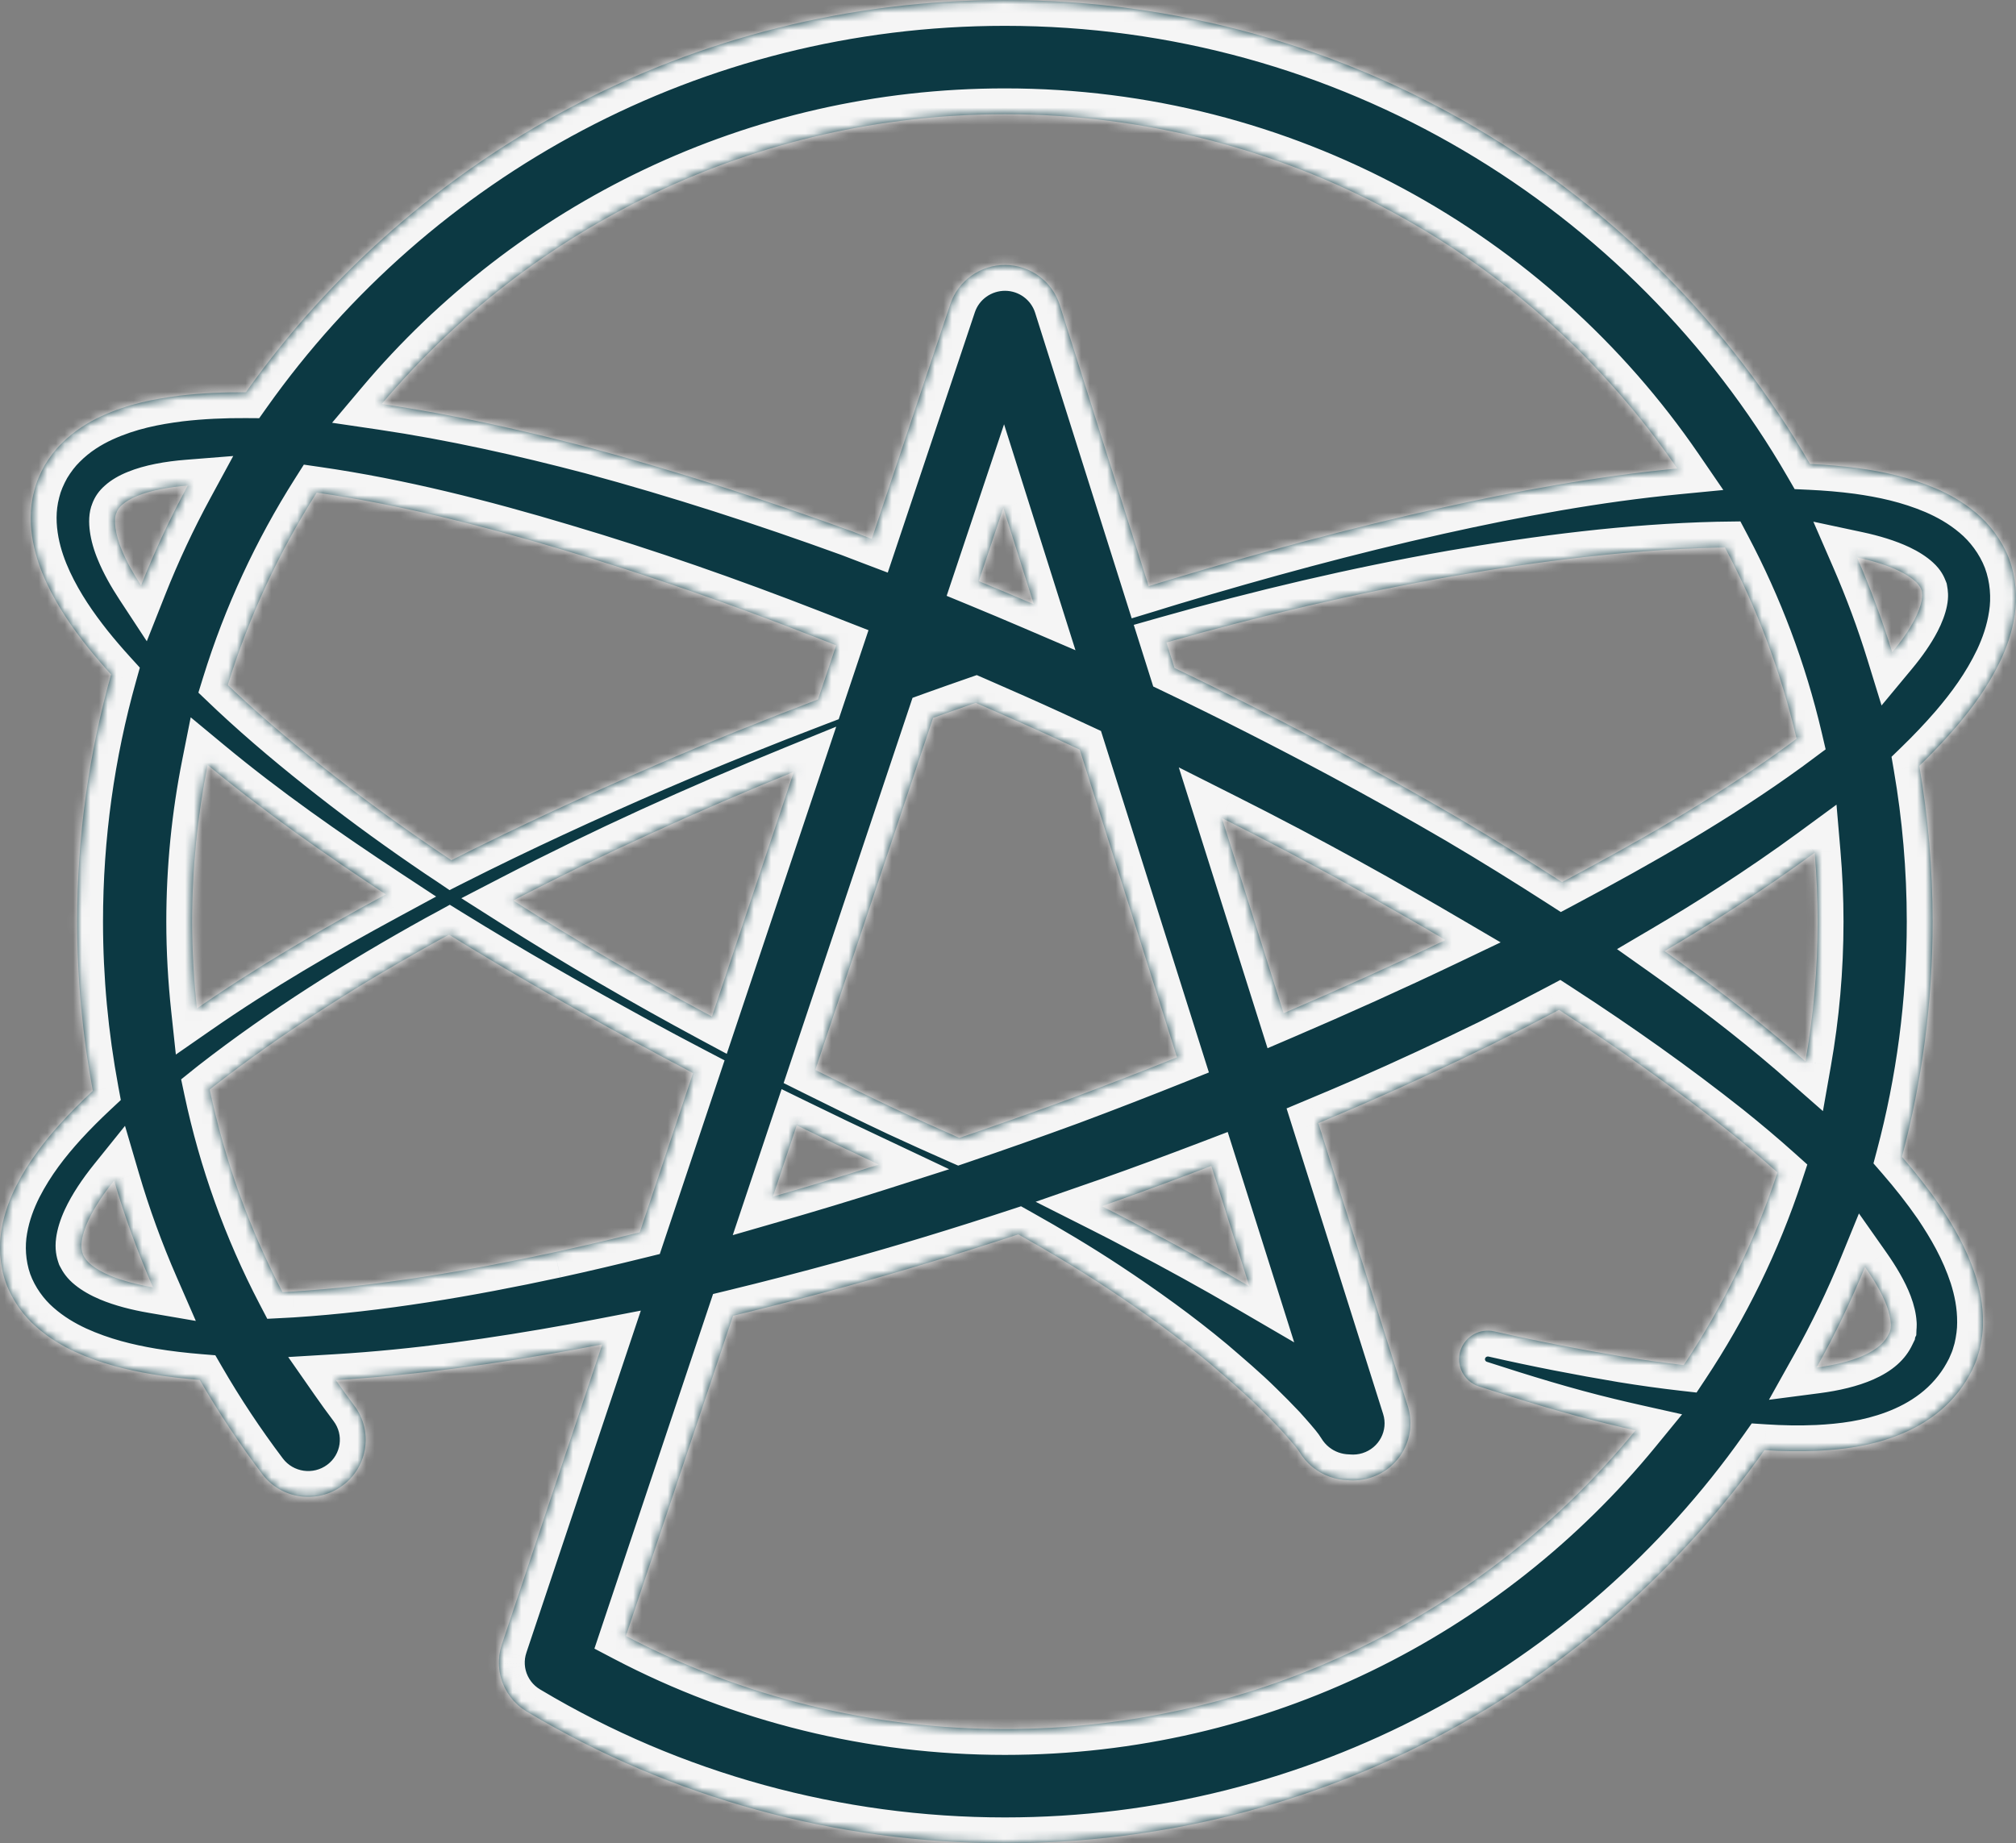 <svg width="234" height="214" viewBox="0 0 234 214" fill="none" xmlns="http://www.w3.org/2000/svg">
<rect x="0" y="0" width="234" height="214" fill="#808080" stroke="none"/>
<mask id="path-1-inside-1_12_2" fill="white">
<path d="M233.202 64.882C232.37 62.705 230.92 60.834 229.381 59.556C227.837 58.253 226.23 57.375 224.677 56.7C221.563 55.381 218.582 54.761 215.685 54.355C213.793 54.102 211.93 53.952 210.085 53.866C191.492 21.706 156.569 -4.91947e-06 116.641 -4.91947e-06C80.264 -4.91947e-06 48.047 18.019 28.542 45.542C26.02 45.527 23.457 45.632 20.828 45.938C17.937 46.31 14.946 46.87 11.798 48.304C10.238 49.025 8.61 50.015 7.15 51.484C6.416 52.196 5.76 53.075 5.198 54C4.671 54.952 4.214 55.968 3.966 57.014C3.406 59.116 3.508 61.151 3.834 62.913C4.171 64.689 4.747 66.242 5.404 67.664C6.734 70.502 8.388 72.862 10.123 75.063C11.022 76.185 11.948 77.262 12.895 78.302C10.332 87.439 8.957 97.062 8.957 107.001C8.957 113.663 9.583 120.226 10.775 126.643C9.542 127.795 8.333 128.996 7.164 130.276C5.23 132.411 3.38 134.756 1.887 137.678C1.154 139.148 0.514 140.792 0.187 142.695C-0.152 144.578 -0.054 146.818 0.676 148.906C1.427 150.985 2.771 152.802 4.234 154.07C5.7 155.363 7.248 156.261 8.759 156.962C11.791 158.339 14.738 159.046 17.614 159.536C19.491 159.846 21.345 160.058 23.185 160.208C25.361 163.966 27.779 167.614 30.435 171.133C32.645 174.063 36.828 174.658 39.777 172.46C42.726 170.263 43.323 166.107 41.112 163.178C40.378 162.205 39.667 161.218 38.973 160.223C48.37 159.658 57.582 158.336 66.7 156.683C67.772 156.488 68.84 156.284 69.908 156.078L58.286 190.821L58.284 190.825L58.246 190.939C58.227 190.996 58.216 191.053 58.198 191.11C58.154 191.252 58.111 191.396 58.078 191.541C58.058 191.622 58.046 191.703 58.031 191.785C58.005 191.915 57.98 192.046 57.963 192.177C57.949 192.277 57.943 192.378 57.935 192.478C57.926 192.589 57.915 192.7 57.911 192.811C57.907 192.926 57.91 193.042 57.912 193.157C57.914 193.253 57.915 193.35 57.921 193.446C57.93 193.568 57.942 193.689 57.957 193.81C57.968 193.9 57.979 193.99 57.992 194.081C58.011 194.2 58.037 194.317 58.062 194.435C58.082 194.527 58.102 194.618 58.126 194.71C58.155 194.819 58.189 194.926 58.223 195.033C58.255 195.132 58.285 195.23 58.321 195.326C58.357 195.422 58.397 195.515 58.437 195.61C58.482 195.714 58.527 195.819 58.577 195.921C58.618 196.004 58.661 196.086 58.707 196.167C58.765 196.274 58.823 196.382 58.887 196.486C58.934 196.562 58.985 196.637 59.035 196.711C59.103 196.813 59.172 196.914 59.246 197.013C59.305 197.09 59.367 197.164 59.43 197.239C59.503 197.328 59.575 197.416 59.654 197.501C59.731 197.585 59.813 197.664 59.894 197.743C59.965 197.813 60.034 197.883 60.108 197.949C60.209 198.04 60.316 198.126 60.424 198.211C60.486 198.259 60.546 198.311 60.611 198.358C60.734 198.449 60.865 198.533 60.997 198.616C61.044 198.645 61.087 198.679 61.134 198.708C61.154 198.72 61.175 198.731 61.196 198.743C61.225 198.76 61.254 198.777 61.283 198.793C77.955 208.74 97.093 214 116.639 214C153.059 214 185.308 195.938 204.806 168.359C206.812 168.489 208.857 168.532 210.956 168.437C213.838 168.289 216.857 167.931 220.011 166.75C221.581 166.158 223.194 165.349 224.709 164.179C226.221 163.02 227.604 161.466 228.573 159.699L228.932 159.031L229.264 158.259C229.493 157.743 229.623 157.207 229.784 156.673C230.03 155.612 230.178 154.533 230.168 153.53C230.181 151.496 229.796 149.687 229.284 148.071C228.227 144.848 226.697 142.253 225.084 139.838C223.72 137.863 222.268 136.037 220.763 134.302C223.081 125.582 224.322 116.432 224.322 106.997C224.322 100.835 223.787 94.797 222.776 88.916C224.216 87.519 225.623 86.05 226.98 84.476C228.891 82.235 230.723 79.777 232.195 76.705C232.916 75.16 233.545 73.428 233.845 71.418C234.162 69.438 234.014 67.067 233.202 64.883M210.979 107.002C210.979 112.534 210.49 117.956 209.561 123.228C209.103 122.825 208.647 122.415 208.185 122.019C203.36 117.874 198.337 114.053 193.208 110.423C195.915 108.829 198.599 107.186 201.242 105.463C204.418 103.406 207.552 101.261 210.632 98.999C210.858 101.639 210.979 104.307 210.979 107.002ZM145.017 149.341C140.885 146.932 136.726 144.641 132.536 142.446C130.993 141.615 129.438 140.818 127.878 140.031C128.129 139.944 128.382 139.861 128.633 139.772C132.641 138.357 136.628 136.879 140.6 135.361L145.017 149.341ZM124.172 127.578C119.919 129.14 115.643 130.647 111.352 132.108C109.009 131.082 106.611 129.992 104.351 128.948C101.093 127.412 97.856 125.828 94.631 124.22L108.303 83.345C109.948 82.748 111.602 82.173 113.256 81.596C116.215 82.882 119.167 84.188 122.102 85.534C123.18 86.027 124.254 86.531 125.331 87.03L136.62 122.758C132.488 124.41 128.341 126.022 124.172 127.578ZM102.01 135.205C97.927 136.509 93.824 137.743 89.709 138.931L92.481 130.644C95.481 132.109 98.49 133.557 101.52 134.973L102.01 135.205ZM22.303 107.002C22.303 100.776 22.923 94.692 24.095 88.802C30.718 94.294 37.7 99.173 44.785 103.838C37.311 107.884 29.935 112.168 22.855 117.083C22.499 113.756 22.303 110.395 22.303 107.002ZM51.043 98.967C46.836 96.118 42.723 93.147 38.746 90.034C34.766 86.929 30.899 83.703 27.266 80.306C26.989 80.048 26.716 79.785 26.442 79.524C28.898 71.58 32.391 64.085 36.761 57.19C46.3 58.566 55.884 60.998 65.33 63.83C75.005 66.694 84.575 70.053 94.025 73.735C95.038 74.121 96.045 74.527 97.056 74.921L94.955 81.201C88.608 83.618 82.303 86.151 76.062 88.845C68.087 92.301 60.176 95.933 52.399 99.868C51.949 99.564 51.491 99.272 51.043 98.966M113.613 67.47L116.461 58.956L120 70.156C117.878 69.246 115.749 68.35 113.613 67.47ZM92.144 89.606L82.64 118.023C74.779 113.799 67.069 109.318 59.562 104.549C70.154 99.067 81.055 94.123 92.144 89.606ZM141.828 94.971C144.388 96.26 146.937 97.567 149.468 98.907C153.951 101.28 158.398 103.716 162.785 106.242C164.461 107.192 166.124 108.165 167.785 109.137C161.59 112.095 155.318 114.921 148.988 117.633L141.828 94.971ZM207.384 86.618C199.282 92.505 190.365 97.598 181.313 102.411C177.371 99.875 173.393 97.405 169.364 95.028C164.85 92.388 160.285 89.847 155.687 87.374C149.302 83.963 142.85 80.682 136.326 77.556L135.387 74.587C146.319 71.483 157.375 68.873 168.518 66.909C178.777 65.13 189.128 63.821 199.312 63.575C199.613 63.567 199.915 63.565 200.217 63.561C203.884 70.499 206.707 77.943 208.536 85.764C208.153 86.05 207.771 86.336 207.384 86.618ZM116.641 13.262C149.05 13.262 177.692 29.587 194.682 54.393C185.238 55.308 176.029 57.015 166.928 59.041C156.489 61.374 146.203 64.17 136.015 67.23C135.115 67.496 134.222 67.783 133.324 68.056L123.008 35.406C122.141 32.661 119.592 30.785 116.697 30.762C113.807 30.746 111.222 32.571 110.309 35.301L101.189 62.567C100.342 62.246 99.501 61.914 98.654 61.599C88.823 58.031 78.855 54.796 68.702 52.048C60.708 49.95 52.612 48.126 44.307 46.901C61.625 26.353 87.622 13.262 116.641 13.262ZM14.138 63.856C13.353 62.013 13.184 60.304 13.496 59.582C13.634 59.195 13.812 58.925 14.202 58.587C14.576 58.252 15.178 57.876 15.971 57.562C17.52 56.926 19.619 56.543 21.798 56.37C19.768 60.11 17.954 63.982 16.376 67.97C15.47 66.589 14.687 65.196 14.138 63.856ZM12.784 148.101C11.89 147.727 11.136 147.287 10.607 146.858C10.062 146.423 9.825 146.04 9.637 145.669C9.501 145.278 9.39 144.823 9.487 144.118C9.577 143.429 9.838 142.577 10.25 141.687C10.951 140.18 12.014 138.599 13.248 137.064C14.487 141.286 15.996 145.42 17.757 149.458C15.938 149.145 14.219 148.701 12.784 148.101ZM64.416 145.373C54.3 147.557 44.072 149.294 33.949 149.953C33.563 149.977 33.177 149.995 32.791 150.015C28.908 142.576 26.077 134.685 24.342 126.496C24.522 126.352 24.702 126.208 24.883 126.065C32.932 119.797 41.759 114.238 50.858 109.196C51.275 108.964 51.702 108.745 52.121 108.514C59.205 112.897 66.439 117.005 73.725 120.995C75.955 122.211 78.197 123.404 80.446 124.58L74.261 143.071C70.986 143.878 67.707 144.657 64.416 145.373M116.641 200.742C101.246 200.742 86.149 197.011 72.65 189.933L85.085 152.758C89.422 151.707 93.739 150.586 98.037 149.409C104.816 147.557 111.53 145.498 118.198 143.308C121.659 145.247 125.065 147.275 128.363 149.453C132.579 152.238 136.679 155.181 140.521 158.384C142.413 160.016 144.319 161.619 146.067 163.353C146.954 164.212 147.806 165.08 148.637 165.958C149.031 166.404 149.446 166.851 149.819 167.292C150.18 167.712 150.617 168.229 150.797 168.528C151.2 169.197 151.738 169.832 152.384 170.351C153.593 171.321 155.033 171.807 156.474 171.851C157.314 171.922 158.182 171.838 159.036 171.572C162.552 170.475 164.508 166.753 163.404 163.26L153.019 130.393C154.852 129.624 156.685 128.857 158.506 128.059C163.414 125.916 168.269 123.647 173.09 121.294C175.728 119.98 178.348 118.626 180.957 117.245C187.712 121.629 194.268 126.265 200.482 131.19C202.48 132.791 204.432 134.434 206.314 136.122C203.684 144.1 200.004 151.606 195.437 158.485C193.094 158.219 190.74 157.889 188.387 157.508C183.421 156.678 178.43 155.705 173.46 154.574L173.431 154.567C171.768 154.194 170.063 155.134 169.524 156.776C168.953 158.518 169.911 160.391 171.664 160.959C176.626 162.567 181.631 164.116 186.764 165.348C187.785 165.595 188.811 165.835 189.84 166.065C172.528 187.209 146.147 200.742 116.641 200.742ZM218.969 151.53C219.278 152.338 219.433 153.065 219.464 153.597C219.496 153.875 219.457 154.071 219.45 154.264C219.413 154.339 219.432 154.441 219.39 154.508C219.376 154.545 219.366 154.584 219.36 154.626L219.27 154.809C219.039 155.307 218.723 155.747 218.226 156.189C217.734 156.626 217.054 157.046 216.235 157.406C214.753 158.058 212.86 158.506 210.854 158.767C212.954 155.008 214.832 151.111 216.472 147.093C217.541 148.612 218.448 150.147 218.969 151.53ZM223.042 69.769C222.925 70.354 222.653 71.116 222.23 71.931C221.597 73.147 220.691 74.444 219.628 75.723C218.469 71.963 217.106 68.291 215.554 64.718C217.329 65.097 218.992 65.603 220.346 66.242C221.196 66.643 221.894 67.104 222.344 67.523C222.812 67.949 222.945 68.276 223.052 68.551C223.104 68.845 223.166 69.169 223.042 69.769Z"/>
</mask>
<path d="M233.202 64.882C232.37 62.705 230.92 60.834 229.381 59.556C227.837 58.253 226.23 57.375 224.677 56.7C221.563 55.381 218.582 54.761 215.685 54.355C213.793 54.102 211.93 53.952 210.085 53.866C191.492 21.706 156.569 -4.91947e-06 116.641 -4.91947e-06C80.264 -4.91947e-06 48.047 18.019 28.542 45.542C26.02 45.527 23.457 45.632 20.828 45.938C17.937 46.31 14.946 46.87 11.798 48.304C10.238 49.025 8.61 50.015 7.15 51.484C6.416 52.196 5.76 53.075 5.198 54C4.671 54.952 4.214 55.968 3.966 57.014C3.406 59.116 3.508 61.151 3.834 62.913C4.171 64.689 4.747 66.242 5.404 67.664C6.734 70.502 8.388 72.862 10.123 75.063C11.022 76.185 11.948 77.262 12.895 78.302C10.332 87.439 8.957 97.062 8.957 107.001C8.957 113.663 9.583 120.226 10.775 126.643C9.542 127.795 8.333 128.996 7.164 130.276C5.23 132.411 3.38 134.756 1.887 137.678C1.154 139.148 0.514 140.792 0.187 142.695C-0.152 144.578 -0.054 146.818 0.676 148.906C1.427 150.985 2.771 152.802 4.234 154.07C5.7 155.363 7.248 156.261 8.759 156.962C11.791 158.339 14.738 159.046 17.614 159.536C19.491 159.846 21.345 160.058 23.185 160.208C25.361 163.966 27.779 167.614 30.435 171.133C32.645 174.063 36.828 174.658 39.777 172.46C42.726 170.263 43.323 166.107 41.112 163.178C40.378 162.205 39.667 161.218 38.973 160.223C48.37 159.658 57.582 158.336 66.7 156.683C67.772 156.488 68.84 156.284 69.908 156.078L58.286 190.821L58.284 190.825L58.246 190.939C58.227 190.996 58.216 191.053 58.198 191.11C58.154 191.252 58.111 191.396 58.078 191.541C58.058 191.622 58.046 191.703 58.031 191.785C58.005 191.915 57.98 192.046 57.963 192.177C57.949 192.277 57.943 192.378 57.935 192.478C57.926 192.589 57.915 192.7 57.911 192.811C57.907 192.926 57.91 193.042 57.912 193.157C57.914 193.253 57.915 193.35 57.921 193.446C57.93 193.568 57.942 193.689 57.957 193.81C57.968 193.9 57.979 193.99 57.992 194.081C58.011 194.2 58.037 194.317 58.062 194.435C58.082 194.527 58.102 194.618 58.126 194.71C58.155 194.819 58.189 194.926 58.223 195.033C58.255 195.132 58.285 195.23 58.321 195.326C58.357 195.422 58.397 195.515 58.437 195.61C58.482 195.714 58.527 195.819 58.577 195.921C58.618 196.004 58.661 196.086 58.707 196.167C58.765 196.274 58.823 196.382 58.887 196.486C58.934 196.562 58.985 196.637 59.035 196.711C59.103 196.813 59.172 196.914 59.246 197.013C59.305 197.09 59.367 197.164 59.43 197.239C59.503 197.328 59.575 197.416 59.654 197.501C59.731 197.585 59.813 197.664 59.894 197.743C59.965 197.813 60.034 197.883 60.108 197.949C60.209 198.04 60.316 198.126 60.424 198.211C60.486 198.259 60.546 198.311 60.611 198.358C60.734 198.449 60.865 198.533 60.997 198.616C61.044 198.645 61.087 198.679 61.134 198.708C61.154 198.72 61.175 198.731 61.196 198.743C61.225 198.76 61.254 198.777 61.283 198.793C77.955 208.74 97.093 214 116.639 214C153.059 214 185.308 195.938 204.806 168.359C206.812 168.489 208.857 168.532 210.956 168.437C213.838 168.289 216.857 167.931 220.011 166.75C221.581 166.158 223.194 165.349 224.709 164.179C226.221 163.02 227.604 161.466 228.573 159.699L228.932 159.031L229.264 158.259C229.493 157.743 229.623 157.207 229.784 156.673C230.03 155.612 230.178 154.533 230.168 153.53C230.181 151.496 229.796 149.687 229.284 148.071C228.227 144.848 226.697 142.253 225.084 139.838C223.72 137.863 222.268 136.037 220.763 134.302C223.081 125.582 224.322 116.432 224.322 106.997C224.322 100.835 223.787 94.797 222.776 88.916C224.216 87.519 225.623 86.05 226.98 84.476C228.891 82.235 230.723 79.777 232.195 76.705C232.916 75.16 233.545 73.428 233.845 71.418C234.162 69.438 234.014 67.067 233.202 64.883M210.979 107.002C210.979 112.534 210.49 117.956 209.561 123.228C209.103 122.825 208.647 122.415 208.185 122.019C203.36 117.874 198.337 114.053 193.208 110.423C195.915 108.829 198.599 107.186 201.242 105.463C204.418 103.406 207.552 101.261 210.632 98.999C210.858 101.639 210.979 104.307 210.979 107.002ZM145.017 149.341C140.885 146.932 136.726 144.641 132.536 142.446C130.993 141.615 129.438 140.818 127.878 140.031C128.129 139.944 128.382 139.861 128.633 139.772C132.641 138.357 136.628 136.879 140.6 135.361L145.017 149.341ZM124.172 127.578C119.919 129.14 115.643 130.647 111.352 132.108C109.009 131.082 106.611 129.992 104.351 128.948C101.093 127.412 97.856 125.828 94.631 124.22L108.303 83.345C109.948 82.748 111.602 82.173 113.256 81.596C116.215 82.882 119.167 84.188 122.102 85.534C123.18 86.027 124.254 86.531 125.331 87.03L136.62 122.758C132.488 124.41 128.341 126.022 124.172 127.578ZM102.01 135.205C97.927 136.509 93.824 137.743 89.709 138.931L92.481 130.644C95.481 132.109 98.49 133.557 101.52 134.973L102.01 135.205ZM22.303 107.002C22.303 100.776 22.923 94.692 24.095 88.802C30.718 94.294 37.7 99.173 44.785 103.838C37.311 107.884 29.935 112.168 22.855 117.083C22.499 113.756 22.303 110.395 22.303 107.002ZM51.043 98.967C46.836 96.118 42.723 93.147 38.746 90.034C34.766 86.929 30.899 83.703 27.266 80.306C26.989 80.048 26.716 79.785 26.442 79.524C28.898 71.58 32.391 64.085 36.761 57.19C46.3 58.566 55.884 60.998 65.33 63.83C75.005 66.694 84.575 70.053 94.025 73.735C95.038 74.121 96.045 74.527 97.056 74.921L94.955 81.201C88.608 83.618 82.303 86.151 76.062 88.845C68.087 92.301 60.176 95.933 52.399 99.868C51.949 99.564 51.491 99.272 51.043 98.966M113.613 67.47L116.461 58.956L120 70.156C117.878 69.246 115.749 68.35 113.613 67.47ZM92.144 89.606L82.64 118.023C74.779 113.799 67.069 109.318 59.562 104.549C70.154 99.067 81.055 94.123 92.144 89.606ZM141.828 94.971C144.388 96.26 146.937 97.567 149.468 98.907C153.951 101.28 158.398 103.716 162.785 106.242C164.461 107.192 166.124 108.165 167.785 109.137C161.59 112.095 155.318 114.921 148.988 117.633L141.828 94.971ZM207.384 86.618C199.282 92.505 190.365 97.598 181.313 102.411C177.371 99.875 173.393 97.405 169.364 95.028C164.85 92.388 160.285 89.847 155.687 87.374C149.302 83.963 142.85 80.682 136.326 77.556L135.387 74.587C146.319 71.483 157.375 68.873 168.518 66.909C178.777 65.13 189.128 63.821 199.312 63.575C199.613 63.567 199.915 63.565 200.217 63.561C203.884 70.499 206.707 77.943 208.536 85.764C208.153 86.05 207.771 86.336 207.384 86.618ZM116.641 13.262C149.05 13.262 177.692 29.587 194.682 54.393C185.238 55.308 176.029 57.015 166.928 59.041C156.489 61.374 146.203 64.17 136.015 67.23C135.115 67.496 134.222 67.783 133.324 68.056L123.008 35.406C122.141 32.661 119.592 30.785 116.697 30.762C113.807 30.746 111.222 32.571 110.309 35.301L101.189 62.567C100.342 62.246 99.501 61.914 98.654 61.599C88.823 58.031 78.855 54.796 68.702 52.048C60.708 49.95 52.612 48.126 44.307 46.901C61.625 26.353 87.622 13.262 116.641 13.262ZM14.138 63.856C13.353 62.013 13.184 60.304 13.496 59.582C13.634 59.195 13.812 58.925 14.202 58.587C14.576 58.252 15.178 57.876 15.971 57.562C17.52 56.926 19.619 56.543 21.798 56.37C19.768 60.11 17.954 63.982 16.376 67.97C15.47 66.589 14.687 65.196 14.138 63.856ZM12.784 148.101C11.89 147.727 11.136 147.287 10.607 146.858C10.062 146.423 9.825 146.04 9.637 145.669C9.501 145.278 9.39 144.823 9.487 144.118C9.577 143.429 9.838 142.577 10.25 141.687C10.951 140.18 12.014 138.599 13.248 137.064C14.487 141.286 15.996 145.42 17.757 149.458C15.938 149.145 14.219 148.701 12.784 148.101ZM64.416 145.373C54.3 147.557 44.072 149.294 33.949 149.953C33.563 149.977 33.177 149.995 32.791 150.015C28.908 142.576 26.077 134.685 24.342 126.496C24.522 126.352 24.702 126.208 24.883 126.065C32.932 119.797 41.759 114.238 50.858 109.196C51.275 108.964 51.702 108.745 52.121 108.514C59.205 112.897 66.439 117.005 73.725 120.995C75.955 122.211 78.197 123.404 80.446 124.58L74.261 143.071C70.986 143.878 67.707 144.657 64.416 145.373M116.641 200.742C101.246 200.742 86.149 197.011 72.65 189.933L85.085 152.758C89.422 151.707 93.739 150.586 98.037 149.409C104.816 147.557 111.53 145.498 118.198 143.308C121.659 145.247 125.065 147.275 128.363 149.453C132.579 152.238 136.679 155.181 140.521 158.384C142.413 160.016 144.319 161.619 146.067 163.353C146.954 164.212 147.806 165.08 148.637 165.958C149.031 166.404 149.446 166.851 149.819 167.292C150.18 167.712 150.617 168.229 150.797 168.528C151.2 169.197 151.738 169.832 152.384 170.351C153.593 171.321 155.033 171.807 156.474 171.851C157.314 171.922 158.182 171.838 159.036 171.572C162.552 170.475 164.508 166.753 163.404 163.26L153.019 130.393C154.852 129.624 156.685 128.857 158.506 128.059C163.414 125.916 168.269 123.647 173.09 121.294C175.728 119.98 178.348 118.626 180.957 117.245C187.712 121.629 194.268 126.265 200.482 131.19C202.48 132.791 204.432 134.434 206.314 136.122C203.684 144.1 200.004 151.606 195.437 158.485C193.094 158.219 190.74 157.889 188.387 157.508C183.421 156.678 178.43 155.705 173.46 154.574L173.431 154.567C171.768 154.194 170.063 155.134 169.524 156.776C168.953 158.518 169.911 160.391 171.664 160.959C176.626 162.567 181.631 164.116 186.764 165.348C187.785 165.595 188.811 165.835 189.84 166.065C172.528 187.209 146.147 200.742 116.641 200.742ZM218.969 151.53C219.278 152.338 219.433 153.065 219.464 153.597C219.496 153.875 219.457 154.071 219.45 154.264C219.413 154.339 219.432 154.441 219.39 154.508C219.376 154.545 219.366 154.584 219.36 154.626L219.27 154.809C219.039 155.307 218.723 155.747 218.226 156.189C217.734 156.626 217.054 157.046 216.235 157.406C214.753 158.058 212.86 158.506 210.854 158.767C212.954 155.008 214.832 151.111 216.472 147.093C217.541 148.612 218.448 150.147 218.969 151.53ZM223.042 69.769C222.925 70.354 222.653 71.116 222.23 71.931C221.597 73.147 220.691 74.444 219.628 75.723C218.469 71.963 217.106 68.291 215.554 64.718C217.329 65.097 218.992 65.603 220.346 66.242C221.196 66.643 221.894 67.104 222.344 67.523C222.812 67.949 222.945 68.276 223.052 68.551C223.104 68.845 223.166 69.169 223.042 69.769Z" fill="#0C3943"/>
<path d="M229.381 59.556L227.465 61.865L227.456 61.857L227.446 61.849L229.381 59.556ZM224.677 56.7L225.847 53.937L225.861 53.943L225.874 53.949L224.677 56.7ZM215.685 54.355L216.083 51.382L216.092 51.383L216.102 51.384L215.685 54.355ZM210.085 53.866L209.945 56.863L208.308 56.787L207.487 55.368L210.085 53.866ZM28.542 45.542L30.99 47.277L30.086 48.552L28.524 48.542L28.542 45.542ZM20.828 45.938L20.446 42.963L20.463 42.961L20.481 42.959L20.828 45.938ZM11.798 48.304L10.539 45.581L10.546 45.577L10.554 45.574L11.798 48.304ZM7.15 51.484L9.278 53.599L9.259 53.618L9.24 53.636L7.15 51.484ZM5.198 54L2.574 52.546L2.603 52.494L2.634 52.443L5.198 54ZM3.966 57.014L6.885 57.705L6.876 57.746L6.865 57.786L3.966 57.014ZM3.834 62.913L0.886 63.472L0.884 63.458L3.834 62.913ZM5.404 67.664L2.688 68.937L2.684 68.93L2.681 68.923L5.404 67.664ZM10.123 75.063L7.781 76.939L7.774 76.929L7.767 76.92L10.123 75.063ZM12.895 78.302L15.115 76.284L16.232 77.513L15.784 79.113L12.895 78.302ZM10.775 126.643L13.724 126.095L14.024 127.711L12.823 128.834L10.775 126.643ZM7.164 130.276L4.94 128.262L4.944 128.257L4.949 128.252L7.164 130.276ZM1.887 137.678L-0.797 136.339L-0.791 136.326L-0.785 136.314L1.887 137.678ZM0.187 142.695L3.143 143.204L3.141 143.215L3.139 143.226L0.187 142.695ZM0.676 148.906L-2.146 149.925L-2.151 149.91L-2.157 149.895L0.676 148.906ZM4.234 154.07L6.198 151.802L6.208 151.811L6.218 151.819L4.234 154.07ZM8.759 156.962L7.519 159.694L7.508 159.689L7.496 159.683L8.759 156.962ZM17.614 159.536L17.125 162.496L17.117 162.495L17.11 162.494L17.614 159.536ZM23.185 160.208L23.428 157.218L24.994 157.346L25.781 158.705L23.185 160.208ZM30.435 171.133L32.83 169.326L32.83 169.326L30.435 171.133ZM39.777 172.46L37.984 170.055L37.985 170.054L39.777 172.46ZM41.112 163.178L38.718 164.985L38.718 164.985L41.112 163.178ZM38.973 160.223L36.512 161.939L33.452 157.549L38.793 157.228L38.973 160.223ZM66.7 156.683L67.236 159.635L67.236 159.635L66.7 156.683ZM69.908 156.078L69.34 153.132L74.382 152.16L72.753 157.03L69.908 156.078ZM58.286 190.821L61.131 191.773L61.104 191.853L61.073 191.933L58.286 190.821ZM58.284 190.825L55.442 189.866L55.468 189.789L55.498 189.714L58.284 190.825ZM58.246 190.939L55.397 189.998L55.4 189.989L55.404 189.979L58.246 190.939ZM58.198 191.11L55.328 190.235L55.334 190.215L55.341 190.195L58.198 191.11ZM58.078 191.541L61 192.219L60.997 192.231L58.078 191.541ZM58.031 191.785L60.979 192.339L60.977 192.35L60.975 192.361L58.031 191.785ZM57.963 192.177L60.939 192.554L60.937 192.567L60.936 192.581L57.963 192.177ZM57.935 192.478L60.925 192.719L60.925 192.719L57.935 192.478ZM57.911 192.811L60.91 192.903L60.91 192.911L57.911 192.811ZM57.912 193.157L60.912 193.101L60.912 193.104L57.912 193.157ZM57.921 193.446L54.929 193.669L54.929 193.657L54.928 193.646L57.921 193.446ZM57.957 193.81L60.934 193.438L60.935 193.444L57.957 193.81ZM57.992 194.081L55.029 194.546L55.027 194.537L55.026 194.528L57.992 194.081ZM58.062 194.435L60.994 193.796L60.994 193.798L58.062 194.435ZM58.126 194.71L61.022 193.926L61.024 193.934L61.026 193.941L58.126 194.71ZM58.223 195.033L61.08 194.117L61.083 194.128L58.223 195.033ZM58.321 195.326L61.13 194.272L61.131 194.275L58.321 195.326ZM58.437 195.61L55.679 196.789L55.676 196.782L58.437 195.61ZM58.577 195.921L55.892 197.261L55.886 197.247L55.879 197.234L58.577 195.921ZM58.707 196.167L61.326 194.704L61.332 194.716L61.339 194.728L58.707 196.167ZM58.887 196.486L61.441 194.912L61.448 194.924L58.887 196.486ZM59.035 196.711L61.52 195.03L61.525 195.037L61.53 195.045L59.035 196.711ZM59.246 197.013L56.857 198.828L56.853 198.822L59.246 197.013ZM59.43 197.239L57.126 199.161L57.119 199.152L59.43 197.239ZM59.654 197.501L61.848 195.455L61.854 195.462L61.861 195.469L59.654 197.501ZM59.894 197.743L61.995 195.601L61.998 195.605L59.894 197.743ZM60.108 197.949L62.112 195.717L62.115 195.72L60.108 197.949ZM60.424 198.211L62.277 195.851L62.281 195.854L60.424 198.211ZM60.611 198.358L62.38 195.935L62.387 195.94L62.394 195.946L60.611 198.358ZM60.997 198.616L62.585 196.07L62.592 196.075L62.599 196.08L60.997 198.616ZM61.134 198.708L59.647 201.313L59.614 201.295L59.581 201.275L61.134 198.708ZM61.196 198.743L62.679 196.136L62.711 196.154L62.742 196.172L61.196 198.743ZM61.283 198.793L62.718 196.158L62.77 196.187L62.82 196.217L61.283 198.793ZM204.806 168.359L202.357 166.627L203.326 165.256L205.001 165.365L204.806 168.359ZM210.956 168.437L211.109 171.433L211.101 171.433L211.092 171.434L210.956 168.437ZM220.011 166.75L221.069 169.557L221.064 169.559L220.011 166.75ZM224.709 164.179L222.876 161.804L222.884 161.798L224.709 164.179ZM228.573 159.699L231.217 161.117L231.21 161.13L231.204 161.142L228.573 159.699ZM228.932 159.031L231.687 160.217L231.636 160.335L231.575 160.449L228.932 159.031ZM229.264 158.259L226.509 157.073L226.516 157.056L226.523 157.04L229.264 158.259ZM229.784 156.673L232.707 157.349L232.685 157.445L232.656 157.541L229.784 156.673ZM230.168 153.53L227.169 153.558L227.168 153.534L227.169 153.511L230.168 153.53ZM229.284 148.071L232.135 147.136L232.139 147.15L232.144 147.164L229.284 148.071ZM225.084 139.838L227.552 138.133L227.566 138.152L227.579 138.172L225.084 139.838ZM220.763 134.302L218.497 136.267L217.456 135.067L217.864 133.531L220.763 134.302ZM222.776 88.916L219.819 89.425L219.551 87.865L220.687 86.763L222.776 88.916ZM226.98 84.476L229.263 86.422L229.258 86.428L229.253 86.434L226.98 84.476ZM232.195 76.705L234.913 77.974L234.907 77.988L234.9 78.001L232.195 76.705ZM233.845 71.418L230.878 70.975L230.88 70.96L230.883 70.945L233.845 71.418ZM209.561 123.228L212.516 123.748L211.59 128.999L207.583 125.483L209.561 123.228ZM208.185 122.019L206.233 124.297L206.23 124.295L208.185 122.019ZM193.208 110.423L191.475 112.871L187.689 110.191L191.686 107.838L193.208 110.423ZM201.242 105.463L199.605 102.95L199.611 102.946L201.242 105.463ZM210.632 98.999L208.856 96.581L213.165 93.418L213.621 98.744L210.632 98.999ZM145.017 149.341L147.878 148.437L150.219 155.847L143.506 151.933L145.017 149.341ZM132.536 142.446L131.144 145.103L131.129 145.095L131.115 145.087L132.536 142.446ZM127.878 140.031L126.527 142.71L120.21 139.525L126.891 137.198L127.878 140.031ZM128.633 139.772L127.633 136.944L127.635 136.943L128.633 139.772ZM140.6 135.361L139.529 132.559L142.502 131.422L143.461 134.457L140.6 135.361ZM124.172 127.578L125.22 130.389L125.213 130.391L125.206 130.394L124.172 127.578ZM111.352 132.108L112.319 134.948L111.216 135.324L110.148 134.856L111.352 132.108ZM104.351 128.948L103.093 131.671L103.082 131.666L103.071 131.661L104.351 128.948ZM94.631 124.22L93.292 126.904L90.958 125.741L91.785 123.268L94.631 124.22ZM108.303 83.345L105.458 82.393L105.917 81.019L107.28 80.525L108.303 83.345ZM113.256 81.596L112.267 78.764L113.375 78.377L114.451 78.844L113.256 81.596ZM122.102 85.534L120.855 88.263L120.851 88.261L122.102 85.534ZM125.331 87.03L126.591 84.307L127.793 84.864L128.192 86.126L125.331 87.03ZM136.62 122.758L139.48 121.855L140.319 124.51L137.733 125.544L136.62 122.758ZM102.01 135.205L103.293 132.492L110.175 135.746L102.923 138.062L102.01 135.205ZM89.709 138.931L90.541 141.813L85.051 143.398L86.864 137.979L89.709 138.931ZM92.481 130.644L89.636 129.692L90.722 126.447L93.798 127.949L92.481 130.644ZM101.52 134.973L102.789 132.255L102.802 132.26L101.52 134.973ZM24.095 88.802L21.152 88.216L22.135 83.279L26.01 86.492L24.095 88.802ZM44.785 103.838L46.435 101.333L50.622 104.09L46.213 106.477L44.785 103.838ZM22.855 117.083L24.566 119.548L20.411 122.432L19.872 117.403L22.855 117.083ZM38.746 90.034L40.592 87.668L40.596 87.671L38.746 90.034ZM27.266 80.306L29.312 78.112L29.314 78.115L27.266 80.306ZM26.442 79.524L24.373 81.697L23.027 80.414L23.576 78.638L26.442 79.524ZM36.761 57.19L34.227 55.584L35.267 53.943L37.189 54.221L36.761 57.19ZM65.33 63.83L64.479 66.707L64.469 66.704L65.33 63.83ZM94.025 73.735L92.956 76.538L92.946 76.534L92.936 76.53L94.025 73.735ZM97.056 74.921L98.146 72.126L100.808 73.164L99.901 75.873L97.056 74.921ZM94.955 81.201L97.8 82.153L97.35 83.499L96.023 84.004L94.955 81.201ZM76.062 88.845L74.869 86.092L74.873 86.091L76.062 88.845ZM52.399 99.868L53.753 102.545L52.179 103.341L50.718 102.353L52.399 99.868ZM113.613 67.47L112.47 70.244L109.879 69.176L110.768 66.518L113.613 67.47ZM116.461 58.956L113.616 58.004L116.543 49.257L119.322 58.052L116.461 58.956ZM120 70.156L122.861 69.252L124.832 75.491L118.818 72.913L120 70.156ZM92.144 89.606L91.013 86.828L97.061 84.364L94.99 90.558L92.144 89.606ZM82.64 118.023L85.485 118.975L84.356 122.351L81.22 120.666L82.64 118.023ZM59.562 104.549L57.953 107.081L53.549 104.283L58.183 101.884L59.562 104.549ZM141.828 94.971L138.968 95.875L136.825 89.092L143.178 92.292L141.828 94.971ZM149.468 98.907L150.871 96.255L150.872 96.255L149.468 98.907ZM162.785 106.242L161.305 108.851L161.297 108.846L161.288 108.842L162.785 106.242ZM167.785 109.137L169.301 106.548L174.182 109.407L169.077 111.844L167.785 109.137ZM148.988 117.633L150.17 120.391L147.125 121.696L146.127 118.537L148.988 117.633ZM207.384 86.618L209.152 89.042L209.147 89.045L207.384 86.618ZM181.313 102.411L182.722 105.06L181.169 105.886L179.69 104.934L181.313 102.411ZM169.364 95.028L170.878 92.438L170.888 92.444L169.364 95.028ZM155.687 87.374L157.101 84.728L157.108 84.732L155.687 87.374ZM136.326 77.556L135.03 80.262L133.857 79.7L133.465 78.46L136.326 77.556ZM135.387 74.587L132.527 75.491L131.596 72.545L134.568 71.701L135.387 74.587ZM168.518 66.909L167.998 63.955L168.006 63.953L168.518 66.909ZM199.312 63.575L199.24 60.575L199.24 60.575L199.312 63.575ZM200.217 63.561L200.175 60.561L202.011 60.535L202.869 62.159L200.217 63.561ZM208.536 85.764L211.457 85.081L211.905 86.995L210.329 88.169L208.536 85.764ZM194.682 54.393L197.157 52.697L200.028 56.889L194.971 57.379L194.682 54.393ZM166.928 59.041L166.274 56.113L166.277 56.112L166.928 59.041ZM136.015 67.23L136.878 70.103L136.871 70.105L136.864 70.107L136.015 67.23ZM133.324 68.056L134.196 70.927L131.357 71.789L130.463 68.96L133.324 68.056ZM123.008 35.406L125.869 34.502L125.869 34.502L123.008 35.406ZM116.697 30.762L116.713 27.762L116.721 27.762L116.697 30.762ZM110.309 35.301L113.154 36.253L113.154 36.253L110.309 35.301ZM101.189 62.567L104.034 63.519L103.043 66.48L100.124 65.372L101.189 62.567ZM98.654 61.599L99.677 58.779L99.689 58.783L99.7 58.787L98.654 61.599ZM68.702 52.048L69.463 49.146L69.475 49.149L69.485 49.152L68.702 52.048ZM44.307 46.901L43.869 49.868L38.544 49.083L42.013 44.967L44.307 46.901ZM14.138 63.856L16.898 62.681L16.906 62.7L16.914 62.718L14.138 63.856ZM13.496 59.582L16.322 60.59L16.289 60.683L16.249 60.774L13.496 59.582ZM14.202 58.587L16.203 60.822L16.186 60.838L16.167 60.853L14.202 58.587ZM15.971 57.562L17.111 60.337L17.092 60.344L17.074 60.352L15.971 57.562ZM21.798 56.37L21.561 53.38L27.072 52.942L24.435 57.801L21.798 56.37ZM16.376 67.97L19.166 69.074L17.039 74.448L13.868 69.616L16.376 67.97ZM12.784 148.101L11.627 150.87L11.623 150.868L12.784 148.101ZM10.607 146.858L12.477 144.512L12.488 144.521L12.5 144.53L10.607 146.858ZM9.637 145.669L6.961 147.025L6.869 146.844L6.802 146.652L9.637 145.669ZM9.487 144.118L12.463 144.505L12.461 144.517L12.459 144.53L9.487 144.118ZM10.25 141.687L7.529 140.425L7.53 140.422L10.25 141.687ZM13.248 137.064L10.911 135.184L14.51 130.709L16.127 136.22L13.248 137.064ZM17.757 149.458L20.506 148.259L22.73 153.357L17.248 152.415L17.757 149.458ZM33.949 149.953L34.144 152.946L34.134 152.947L33.949 149.953ZM32.791 150.015L32.946 153.011L31.023 153.111L30.131 151.404L32.791 150.015ZM24.342 126.496L21.407 127.118L21.025 125.313L22.463 124.158L24.342 126.496ZM24.883 126.065L23.02 123.714L23.03 123.706L23.04 123.698L24.883 126.065ZM50.858 109.196L52.316 111.818L52.312 111.821L50.858 109.196ZM52.121 108.514L50.677 105.885L52.211 105.042L53.7 105.963L52.121 108.514ZM73.725 120.995L72.289 123.63L72.284 123.626L73.725 120.995ZM80.446 124.58L81.836 121.921L84.102 123.106L83.291 125.531L80.446 124.58ZM74.261 143.071L77.106 144.022L76.582 145.589L74.978 145.984L74.261 143.071ZM72.65 189.933L71.257 192.59L68.995 191.403L69.805 188.981L72.65 189.933ZM85.085 152.758L82.24 151.806L82.766 150.233L84.378 149.842L85.085 152.758ZM98.037 149.409L97.244 146.515L97.246 146.515L98.037 149.409ZM118.198 143.308L117.262 140.458L118.514 140.047L119.664 140.691L118.198 143.308ZM128.363 149.453L130.016 146.95L130.017 146.95L128.363 149.453ZM140.521 158.384L142.442 156.08L142.461 156.096L142.48 156.112L140.521 158.384ZM146.067 163.353L143.98 165.509L143.967 165.496L143.954 165.483L146.067 163.353ZM148.637 165.958L150.816 163.896L150.852 163.934L150.887 163.974L148.637 165.958ZM149.819 167.292L147.545 169.25L147.536 169.239L147.528 169.229L149.819 167.292ZM150.797 168.528L148.227 170.076L148.223 170.07L150.797 168.528ZM152.384 170.351L154.261 168.011L154.262 168.011L152.384 170.351ZM156.474 171.851L156.566 168.852L156.647 168.855L156.728 168.862L156.474 171.851ZM159.036 171.572L159.929 174.436L159.928 174.436L159.036 171.572ZM163.404 163.26L160.543 164.164L160.543 164.164L163.404 163.26ZM153.019 130.393L150.159 131.297L149.334 128.685L151.859 127.626L153.019 130.393ZM158.506 128.059L157.302 125.311L157.306 125.31L158.506 128.059ZM173.09 121.294L174.428 123.979L174.417 123.984L174.406 123.99L173.09 121.294ZM180.957 117.245L179.553 114.593L181.111 113.768L182.59 114.728L180.957 117.245ZM200.482 131.19L202.345 128.838L202.352 128.843L202.358 128.849L200.482 131.19ZM206.314 136.122L208.317 133.89L209.777 135.199L209.163 137.062L206.314 136.122ZM195.437 158.485L197.937 160.144L196.922 161.672L195.099 161.466L195.437 158.485ZM188.387 157.508L187.907 160.469L187.9 160.468L187.892 160.467L188.387 157.508ZM173.46 154.574L172.794 157.499L172.773 157.494L172.751 157.489L173.46 154.574ZM173.431 154.567L174.086 151.639L174.113 151.645L174.14 151.652L173.431 154.567ZM169.524 156.776L166.673 155.842L166.674 155.84L169.524 156.776ZM171.664 160.959L170.739 163.813L170.739 163.813L171.664 160.959ZM186.764 165.348L187.464 162.431L187.471 162.432L186.764 165.348ZM189.84 166.065L190.496 163.138L195.244 164.201L192.162 167.966L189.84 166.065ZM218.969 151.53L216.166 152.599L216.163 152.589L218.969 151.53ZM219.464 153.597L216.484 153.944L216.474 153.856L216.469 153.767L219.464 153.597ZM219.45 154.264L222.448 154.376L222.424 155.017L222.14 155.591L219.45 154.264ZM219.39 154.508L216.582 153.452L216.687 153.174L216.844 152.922L219.39 154.508ZM219.36 154.626L222.326 155.075L222.257 155.531L222.054 155.945L219.36 154.626ZM219.27 154.809L216.548 153.548L216.562 153.519L216.576 153.49L219.27 154.809ZM218.226 156.189L216.233 153.947L216.235 153.945L218.226 156.189ZM216.235 157.406L215.027 154.66L215.028 154.659L216.235 157.406ZM210.854 158.767L211.242 161.742L205.325 162.513L208.235 157.304L210.854 158.767ZM216.472 147.093L213.695 145.96L215.769 140.88L218.926 145.367L216.472 147.093ZM223.042 69.769L220.099 69.184L220.101 69.173L220.104 69.163L223.042 69.769ZM222.23 71.931L224.892 73.314L224.891 73.315L222.23 71.931ZM219.628 75.723L221.936 77.64L218.394 81.904L216.761 76.606L219.628 75.723ZM215.554 64.718L212.802 65.913L210.479 60.566L216.18 61.784L215.554 64.718ZM220.346 66.242L221.627 63.529L221.628 63.529L220.346 66.242ZM222.344 67.523L220.325 69.742L220.313 69.731L220.301 69.72L222.344 67.523ZM223.052 68.551L225.849 67.468L225.954 67.739L226.005 68.025L223.052 68.551ZM230.399 65.953C229.766 64.298 228.641 62.841 227.465 61.865L231.297 57.248C233.2 58.827 234.973 61.113 236.004 63.811L230.399 65.953ZM227.446 61.849C226.185 60.785 224.851 60.047 223.48 59.45L225.874 53.949C227.609 54.704 229.488 55.721 231.316 57.264L227.446 61.849ZM223.508 59.462C220.724 58.284 218.027 57.713 215.269 57.326L216.102 51.384C219.138 51.81 222.401 52.478 225.847 53.937L223.508 59.462ZM215.288 57.329C213.497 57.09 211.722 56.946 209.945 56.863L210.224 50.869C212.138 50.958 214.089 51.115 216.083 51.382L215.288 57.329ZM207.487 55.368C189.41 24.099 155.458 3 116.641 3V-3C157.68 -3 193.573 19.312 212.682 52.365L207.487 55.368ZM116.641 3C81.277 3 49.956 20.515 30.99 47.277L26.094 43.808C46.139 15.524 79.252 -3 116.641 -3V3ZM28.524 48.542C26.098 48.528 23.659 48.629 21.175 48.918L20.481 42.959C23.255 42.635 25.943 42.526 28.56 42.542L28.524 48.542ZM21.21 48.914C18.441 49.27 15.791 49.781 13.041 51.034L10.554 45.574C14.1 43.958 17.433 43.35 20.446 42.963L21.21 48.914ZM13.056 51.027C11.725 51.642 10.422 52.447 9.278 53.599L5.022 49.369C6.798 47.582 8.751 46.407 10.539 45.581L13.056 51.027ZM9.24 53.636C8.737 54.124 8.232 54.783 7.763 55.557L2.634 52.443C3.288 51.366 4.096 50.267 5.061 49.331L9.24 53.636ZM7.823 55.454C7.368 56.274 7.047 57.023 6.885 57.705L1.047 56.324C1.381 54.913 1.973 53.63 2.574 52.546L7.823 55.454ZM6.865 57.786C6.454 59.33 6.511 60.891 6.784 62.368L0.884 63.458C0.506 61.41 0.359 58.901 1.067 56.242L6.865 57.786ZM6.781 62.354C7.06 63.822 7.541 65.136 8.127 66.406L2.681 68.923C1.953 67.348 1.282 65.555 0.886 63.472L6.781 62.354ZM8.121 66.391C9.314 68.938 10.815 71.096 12.479 73.206L7.767 76.92C5.96 74.629 4.154 72.065 2.688 68.937L8.121 66.391ZM12.464 73.187C13.319 74.255 14.205 75.284 15.115 76.284L10.676 80.321C9.692 79.239 8.724 78.115 7.781 76.939L12.464 73.187ZM15.784 79.113C13.294 87.99 11.957 97.341 11.957 107.001H5.957C5.957 96.784 7.371 86.888 10.007 77.492L15.784 79.113ZM11.957 107.001C11.957 113.474 12.566 119.854 13.724 126.095L7.825 127.19C6.601 120.597 5.957 113.851 5.957 107.001H11.957ZM12.823 128.834C11.635 129.945 10.484 131.09 9.378 132.3L4.949 128.252C6.182 126.902 7.449 125.645 8.726 124.451L12.823 128.834ZM9.388 132.289C7.55 134.319 5.887 136.444 4.558 139.043L-0.785 136.314C0.873 133.068 2.911 130.503 4.94 128.262L9.388 132.289ZM4.571 139.018C3.928 140.307 3.408 141.667 3.143 143.204L-2.77 142.186C-2.379 139.916 -1.62 137.989 -0.797 136.339L4.571 139.018ZM3.139 143.226C2.885 144.64 2.962 146.354 3.508 147.916L-2.157 149.895C-3.069 147.282 -3.189 144.515 -2.766 142.165L3.139 143.226ZM3.497 147.887C4.059 149.443 5.09 150.841 6.198 151.802L2.269 156.337C0.452 154.762 -1.206 152.527 -2.146 149.925L3.497 147.887ZM6.218 151.819C7.409 152.87 8.692 153.623 10.023 154.242L7.496 159.683C5.805 158.898 3.991 157.855 2.25 156.32L6.218 151.819ZM9.999 154.231C12.71 155.461 15.381 156.112 18.118 156.579L17.11 162.494C14.095 161.98 10.873 161.216 7.519 159.694L9.999 154.231ZM18.103 156.576C19.883 156.871 21.654 157.073 23.428 157.218L22.941 163.198C21.036 163.043 19.098 162.822 17.125 162.496L18.103 156.576ZM25.781 158.705C27.896 162.357 30.247 165.904 32.83 169.326L28.04 172.94C25.312 169.324 22.827 165.575 20.589 161.712L25.781 158.705ZM32.83 169.326C34.044 170.935 36.354 171.269 37.984 170.055L41.57 174.866C37.302 178.046 31.247 177.191 28.04 172.94L32.83 169.326ZM37.985 170.054C39.603 168.849 39.923 166.582 38.718 164.985L43.506 161.37C46.723 165.632 45.849 171.677 41.569 174.866L37.985 170.054ZM38.718 164.985C37.956 163.976 37.224 162.959 36.512 161.939L41.434 158.507C42.111 159.477 42.799 160.433 43.507 161.37L38.718 164.985ZM38.793 157.228C48.031 156.673 57.116 155.372 66.165 153.731L67.236 159.635C58.048 161.301 48.71 162.643 39.153 163.217L38.793 157.228ZM66.165 153.731C67.219 153.54 68.273 153.338 69.34 153.132L70.476 159.024C69.407 159.23 68.325 159.437 67.236 159.635L66.165 153.731ZM72.753 157.03L61.131 191.773L55.441 189.869L67.063 155.126L72.753 157.03ZM61.073 191.933L61.071 191.937L55.498 189.714L55.499 189.71L61.073 191.933ZM61.127 191.785L61.088 191.899L55.404 189.979L55.442 189.866L61.127 191.785ZM61.095 191.879C61.109 191.837 61.118 191.804 61.123 191.788C61.127 191.774 61.129 191.765 61.125 191.78C61.123 191.788 61.114 191.823 61.104 191.86C61.093 191.9 61.076 191.958 61.055 192.025L55.341 190.195C55.328 190.233 55.32 190.262 55.317 190.274C55.315 190.282 55.313 190.289 55.318 190.269C55.322 190.255 55.332 190.218 55.343 190.176C55.356 190.131 55.374 190.07 55.397 189.998L61.095 191.879ZM61.068 191.984C61.023 192.131 61.008 192.185 61 192.219L55.155 190.864C55.215 190.607 55.286 190.374 55.328 190.235L61.068 191.984ZM60.997 192.231C61.005 192.199 61.008 192.181 61.004 192.202C61.002 192.214 61 192.224 60.995 192.25C60.992 192.271 60.986 192.304 60.979 192.339L55.082 191.23C55.091 191.184 55.083 191.226 55.102 191.123C55.113 191.063 55.131 190.965 55.158 190.851L60.997 192.231ZM60.975 192.361C60.961 192.431 60.953 192.472 60.947 192.508C60.941 192.542 60.939 192.554 60.939 192.554L54.987 191.799C55.018 191.551 55.065 191.321 55.087 191.209L60.975 192.361ZM60.936 192.581C60.938 192.563 60.938 192.559 60.936 192.584C60.935 192.596 60.934 192.612 60.932 192.635C60.93 192.655 60.928 192.688 60.925 192.719L54.944 192.238C54.947 192.205 54.962 191.98 54.99 191.773L60.936 192.581ZM60.925 192.719C60.922 192.755 60.919 192.79 60.917 192.815C60.915 192.842 60.913 192.861 60.912 192.877C60.909 192.911 60.91 192.915 60.91 192.903L54.913 192.719C54.919 192.509 54.942 192.271 54.944 192.237L60.925 192.719ZM60.91 192.911C60.909 192.932 60.909 192.962 60.912 193.101L54.913 193.212C54.911 193.121 54.906 192.921 54.913 192.711L60.91 192.911ZM60.912 193.104C60.912 193.118 60.912 193.131 60.912 193.143C60.913 193.156 60.913 193.166 60.913 193.177C60.913 193.198 60.914 193.213 60.914 193.225C60.915 193.251 60.915 193.254 60.914 193.246L54.928 193.646C54.915 193.457 54.914 193.265 54.913 193.21L60.912 193.104ZM60.913 193.223C60.918 193.295 60.925 193.367 60.934 193.438L54.98 194.181C54.959 194.011 54.942 193.84 54.929 193.669L60.913 193.223ZM60.935 193.444C60.951 193.573 60.953 193.597 60.959 193.634L55.026 194.528C55.004 194.384 54.986 194.227 54.98 194.176L60.935 193.444ZM60.956 193.616C60.956 193.618 60.959 193.631 60.965 193.662C60.972 193.696 60.98 193.732 60.994 193.796L55.131 195.073C55.109 194.973 55.063 194.768 55.029 194.546L60.956 193.616ZM60.994 193.798C60.997 193.811 60.999 193.824 61.002 193.835C61.004 193.846 61.007 193.856 61.009 193.865C61.013 193.884 61.016 193.898 61.018 193.909C61.023 193.931 61.024 193.934 61.022 193.926L55.23 195.493C55.181 195.311 55.143 195.13 55.131 195.071L60.994 193.798ZM61.026 193.941C61.033 193.969 61.046 194.011 61.08 194.117L55.367 195.95C55.332 195.84 55.277 195.669 55.226 195.478L61.026 193.941ZM61.083 194.128C61.102 194.185 61.111 194.214 61.12 194.243C61.129 194.268 61.131 194.275 61.13 194.272L55.513 196.381C55.443 196.195 55.387 196.013 55.363 195.939L61.083 194.128ZM61.131 194.275C61.139 194.296 61.149 194.319 61.199 194.437L55.676 196.782C55.646 196.711 55.576 196.549 55.512 196.378L61.131 194.275ZM61.196 194.43C61.245 194.546 61.262 194.583 61.274 194.609L55.879 197.234C55.792 197.055 55.719 196.883 55.679 196.789L61.196 194.43ZM61.261 194.582C61.282 194.623 61.303 194.664 61.326 194.704L56.088 197.631C56.02 197.509 55.955 197.386 55.892 197.261L61.261 194.582ZM61.339 194.728C61.413 194.864 61.428 194.89 61.441 194.912L56.333 198.059C56.218 197.873 56.117 197.685 56.075 197.607L61.339 194.728ZM61.448 194.924C61.444 194.916 61.445 194.918 61.458 194.938C61.464 194.947 61.471 194.958 61.482 194.974C61.487 194.982 61.493 194.99 61.499 194.999C61.505 195.008 61.513 195.019 61.52 195.03L56.551 198.392C56.521 198.348 56.419 198.201 56.326 198.048L61.448 194.924ZM61.53 195.045C61.599 195.149 61.624 195.183 61.639 195.204L56.853 198.822C56.72 198.646 56.608 198.478 56.541 198.378L61.53 195.045ZM61.635 195.199C61.635 195.197 61.64 195.205 61.659 195.228C61.668 195.239 61.678 195.251 61.692 195.268C61.703 195.281 61.725 195.308 61.74 195.326L57.119 199.152C57.082 199.108 56.964 198.969 56.857 198.828L61.635 195.199ZM61.733 195.318C61.754 195.343 61.778 195.372 61.792 195.388C61.809 195.408 61.821 195.423 61.83 195.434C61.85 195.458 61.854 195.461 61.848 195.455L57.46 199.547C57.308 199.384 57.161 199.204 57.126 199.161L61.733 195.318ZM61.861 195.469C61.86 195.468 61.868 195.477 61.892 195.5C61.903 195.512 61.917 195.525 61.934 195.542C61.943 195.551 61.952 195.56 61.962 195.57C61.972 195.579 61.983 195.59 61.995 195.601L57.793 199.885C57.739 199.832 57.589 199.687 57.448 199.534L61.861 195.469ZM61.998 195.605C62.02 195.626 62.042 195.648 62.057 195.663C62.074 195.68 62.085 195.691 62.096 195.701C62.116 195.721 62.119 195.723 62.112 195.717L58.103 200.182C57.963 200.055 57.816 199.907 57.79 199.881L61.998 195.605ZM62.115 195.72C62.133 195.736 62.169 195.766 62.277 195.851L58.572 200.57C58.463 200.485 58.284 200.344 58.1 200.178L62.115 195.72ZM62.281 195.854C62.313 195.879 62.34 195.902 62.36 195.917C62.369 195.925 62.379 195.933 62.385 195.938C62.392 195.944 62.398 195.948 62.402 195.951C62.422 195.968 62.408 195.955 62.38 195.935L58.842 200.781C58.749 200.714 58.673 200.652 58.631 200.619C58.616 200.606 58.585 200.581 58.581 200.578C58.57 200.569 58.567 200.567 58.568 200.567L62.281 195.854ZM62.394 195.946C62.419 195.964 62.466 195.996 62.585 196.07L59.409 201.161C59.263 201.07 59.05 200.935 58.827 200.77L62.394 195.946ZM62.599 196.08C62.654 196.114 62.699 196.144 62.729 196.165C62.744 196.176 62.758 196.185 62.767 196.191C62.774 196.196 62.785 196.204 62.787 196.205C62.796 196.212 62.787 196.205 62.773 196.196C62.757 196.185 62.727 196.165 62.687 196.141L59.581 201.275C59.518 201.236 59.464 201.201 59.426 201.175C59.389 201.15 59.357 201.128 59.344 201.119C59.325 201.106 59.33 201.109 59.334 201.112C59.342 201.117 59.364 201.132 59.394 201.152L62.599 196.08ZM62.621 196.102C62.64 196.113 62.66 196.124 62.679 196.136L59.713 201.351C59.691 201.338 59.669 201.326 59.647 201.313L62.621 196.102ZM62.742 196.172C62.734 196.167 62.726 196.163 62.718 196.158L59.848 201.427C59.781 201.391 59.715 201.353 59.651 201.314L62.742 196.172ZM62.82 196.217C79.025 205.885 97.63 211 116.639 211V217C96.555 217 76.886 211.596 59.746 201.369L62.82 196.217ZM116.639 211C152.045 211 183.398 193.444 202.357 166.627L207.256 170.091C187.219 198.432 154.072 217 116.639 217V211ZM205.001 165.365C206.918 165.49 208.85 165.529 210.819 165.44L211.092 171.434C208.863 171.535 206.707 171.489 204.612 171.353L205.001 165.365ZM210.803 165.441C213.545 165.3 216.216 164.967 218.959 163.94L221.064 169.559C217.497 170.894 214.132 171.278 211.109 171.433L210.803 165.441ZM218.954 163.942C220.313 163.43 221.648 162.752 222.876 161.804L226.542 166.554C224.74 167.945 222.849 168.887 221.069 169.557L218.954 163.942ZM222.884 161.798C224.087 160.876 225.187 159.635 225.943 158.257L231.204 161.142C230.022 163.297 228.355 165.164 226.534 166.56L222.884 161.798ZM225.929 158.282L226.288 157.613L231.575 160.449L231.217 161.117L225.929 158.282ZM226.176 157.845L226.509 157.073L232.02 159.445L231.687 160.217L226.176 157.845ZM226.523 157.04C226.651 156.753 226.688 156.548 226.913 155.806L232.656 157.541C232.558 157.865 232.336 158.734 232.005 159.478L226.523 157.04ZM226.861 155.998C227.069 155.098 227.175 154.263 227.169 153.558L233.168 153.502C233.181 154.804 232.99 156.127 232.707 157.349L226.861 155.998ZM227.169 153.511C227.179 151.876 226.871 150.387 226.424 148.978L232.144 147.164C232.721 148.986 233.184 151.116 233.168 153.549L227.169 153.511ZM226.433 149.006C225.499 146.155 224.136 143.82 222.589 141.504L227.579 138.172C229.258 140.685 230.955 143.54 232.135 147.136L226.433 149.006ZM222.616 141.543C221.326 139.676 219.944 137.936 218.497 136.267L223.03 132.336C224.592 134.137 226.114 136.051 227.552 138.133L222.616 141.543ZM217.864 133.531C220.116 125.059 221.322 116.168 221.322 106.997H227.322C227.322 116.696 226.046 126.105 223.663 135.072L217.864 133.531ZM221.322 106.997C221.322 101.009 220.802 95.141 219.819 89.425L225.733 88.408C226.772 94.453 227.322 100.661 227.322 106.997H221.322ZM220.687 86.763C222.074 85.418 223.418 84.014 224.708 82.517L229.253 86.434C227.828 88.087 226.358 89.621 224.865 91.069L220.687 86.763ZM224.698 82.529C226.517 80.396 228.171 78.16 229.489 75.408L234.9 78.001C233.274 81.395 231.265 84.075 229.263 86.422L224.698 82.529ZM229.477 75.435C230.115 74.069 230.632 72.62 230.878 70.975L236.812 71.862C236.457 74.236 235.718 76.251 234.913 77.974L229.477 75.435ZM230.883 70.945C231.125 69.433 231.008 67.589 230.39 65.929L236.013 63.837C237.021 66.545 237.199 69.443 236.808 71.892L230.883 70.945ZM213.979 107.002C213.979 112.712 213.475 118.307 212.516 123.748L206.607 122.707C207.506 117.604 207.979 112.357 207.979 107.002H213.979ZM207.583 125.483C207.081 125.043 206.681 124.681 206.233 124.297L210.137 119.741C210.614 120.149 211.124 120.608 211.54 120.973L207.583 125.483ZM206.23 124.295C201.494 120.226 196.549 116.463 191.475 112.871L194.941 107.974C200.126 111.644 205.226 115.523 210.14 119.743L206.23 124.295ZM191.686 107.838C194.364 106.261 197.007 104.642 199.605 102.95L202.88 107.977C200.19 109.73 197.466 111.397 194.73 113.008L191.686 107.838ZM199.611 102.946C202.744 100.916 205.83 98.804 208.856 96.581L212.407 101.418C209.275 103.718 206.092 105.896 202.874 107.981L199.611 102.946ZM213.621 98.744C213.854 101.463 213.979 104.217 213.979 107.002H207.979C207.979 104.397 207.862 101.814 207.643 99.255L213.621 98.744ZM143.506 151.933C139.416 149.548 135.297 147.279 131.144 145.103L133.929 139.788C138.156 142.003 142.354 144.315 146.528 146.749L143.506 151.933ZM131.115 145.087C129.606 144.275 128.077 143.492 126.527 142.71L129.229 137.353C130.798 138.145 132.381 138.955 133.958 139.804L131.115 145.087ZM126.891 137.198C127.248 137.074 127.351 137.043 127.633 136.944L129.634 142.6C129.414 142.678 129.01 142.814 128.864 142.865L126.891 137.198ZM127.635 136.943C131.613 135.539 135.575 134.07 139.529 132.559L141.671 138.163C137.68 139.689 133.669 141.176 129.632 142.601L127.635 136.943ZM143.461 134.457L147.878 148.437L142.157 150.245L137.74 136.265L143.461 134.457ZM125.206 130.394C120.929 131.965 116.63 133.48 112.319 134.948L110.385 129.269C114.656 127.814 118.91 126.315 123.137 124.762L125.206 130.394ZM110.148 134.856C107.781 133.819 105.364 132.72 103.093 131.671L105.609 126.224C107.859 127.264 110.237 128.345 112.556 129.361L110.148 134.856ZM103.071 131.661C99.788 130.113 96.531 128.519 93.292 126.904L95.969 121.535C99.182 123.137 102.398 124.71 105.63 126.234L103.071 131.661ZM91.785 123.268L105.458 82.393L111.148 84.297L97.476 125.171L91.785 123.268ZM107.28 80.525C108.947 79.921 110.619 79.339 112.267 78.764L114.244 84.428C112.585 85.007 110.95 85.576 109.325 86.165L107.28 80.525ZM114.451 78.844C117.423 80.136 120.394 81.45 123.353 82.807L120.851 88.261C117.941 86.926 115.008 85.629 112.06 84.347L114.451 78.844ZM123.349 82.806C124.434 83.302 125.536 83.819 126.591 84.307L124.071 89.752C122.972 89.244 121.926 88.752 120.855 88.263L123.349 82.806ZM128.192 86.126L139.48 121.855L133.759 123.662L122.47 87.934L128.192 86.126ZM137.733 125.544C133.584 127.203 129.416 128.824 125.22 130.389L123.123 124.767C127.267 123.221 131.392 121.617 135.506 119.973L137.733 125.544ZM102.923 138.062C98.808 139.377 94.677 140.619 90.541 141.813L88.877 136.049C92.971 134.867 97.046 133.641 101.098 132.347L102.923 138.062ZM86.864 137.979L89.636 129.692L95.327 131.596L92.554 139.883L86.864 137.979ZM93.798 127.949C96.788 129.409 99.78 130.849 102.789 132.255L100.25 137.691C97.2 136.266 94.175 134.81 91.165 133.34L93.798 127.949ZM102.802 132.26L103.293 132.492L100.728 137.917L100.238 137.685L102.802 132.26ZM19.303 107.002C19.303 100.576 19.943 94.296 21.152 88.216L27.037 89.387C25.903 95.087 25.303 100.975 25.303 107.002H19.303ZM26.01 86.492C32.512 91.885 39.391 96.694 46.435 101.333L43.135 106.344C36.009 101.651 28.925 96.704 22.18 91.111L26.01 86.492ZM46.213 106.477C38.788 110.496 31.518 114.721 24.566 119.548L21.144 114.619C28.351 109.615 35.834 105.272 43.357 101.2L46.213 106.477ZM19.872 117.403C19.506 113.978 19.303 110.51 19.303 107.002H25.303C25.303 110.279 25.492 113.534 25.838 116.764L19.872 117.403ZM49.361 101.451C45.104 98.568 40.934 95.556 36.897 92.396L40.596 87.671C44.511 90.737 48.568 93.668 52.725 96.483L49.361 101.451ZM36.901 92.399C32.871 89.255 28.933 85.971 25.217 82.498L29.314 78.115C32.866 81.435 36.661 84.602 40.592 87.668L36.901 92.399ZM25.22 82.5C24.927 82.228 24.631 81.942 24.373 81.697L28.511 77.352C28.801 77.628 29.05 77.868 29.312 78.112L25.22 82.5ZM23.576 78.638C26.112 70.435 29.718 62.699 34.227 55.584L39.295 58.796C35.065 65.471 31.684 72.725 29.308 80.41L23.576 78.638ZM37.189 54.221C46.932 55.626 56.673 58.103 66.192 60.956L64.469 66.704C55.096 63.894 45.668 61.506 36.333 60.159L37.189 54.221ZM66.182 60.953C75.952 63.846 85.602 67.234 95.114 70.939L92.936 76.53C83.548 72.873 74.059 69.543 64.479 66.707L66.182 60.953ZM95.094 70.932C96.115 71.321 97.182 71.75 98.146 72.126L95.966 77.716C94.909 77.303 93.962 76.922 92.956 76.538L95.094 70.932ZM99.901 75.873L97.8 82.153L92.11 80.249L94.211 73.969L99.901 75.873ZM96.023 84.004C89.71 86.409 83.445 88.925 77.251 91.599L74.873 86.091C81.161 83.376 87.507 80.828 93.887 78.397L96.023 84.004ZM77.255 91.598C69.319 95.037 61.464 98.644 53.753 102.545L51.045 97.191C58.889 93.222 66.856 89.565 74.869 86.092L77.255 91.598ZM50.718 102.353C50.509 102.211 49.661 101.655 49.352 101.445L52.733 96.488C53.321 96.889 53.389 96.916 54.08 97.383L50.718 102.353ZM110.768 66.518L113.616 58.004L119.306 59.908L116.458 68.422L110.768 66.518ZM119.322 58.052L122.861 69.252L117.14 71.06L113.601 59.86L119.322 58.052ZM118.818 72.913C116.707 72.009 114.591 71.118 112.47 70.244L114.756 64.696C116.906 65.582 119.048 66.484 121.182 67.399L118.818 72.913ZM94.99 90.558L85.485 118.975L79.795 117.072L89.299 88.655L94.99 90.558ZM81.22 120.666C73.301 116.41 65.527 111.892 57.953 107.081L61.171 102.016C68.611 106.743 76.258 111.188 84.06 115.381L81.22 120.666ZM58.183 101.884C68.867 96.355 79.852 91.374 91.013 86.828L93.276 92.385C82.258 96.872 71.441 101.779 60.941 107.213L58.183 101.884ZM143.178 92.292C145.75 93.587 148.318 94.904 150.871 96.255L148.065 101.558C145.556 100.231 143.026 98.933 140.479 97.651L143.178 92.292ZM150.872 96.255C155.38 98.642 159.858 101.095 164.282 103.642L161.288 108.842C156.938 106.337 152.523 103.918 148.065 101.558L150.872 96.255ZM164.265 103.632C165.962 104.595 167.641 105.577 169.301 106.548L166.269 111.726C164.606 110.752 162.961 109.79 161.305 108.851L164.265 103.632ZM169.077 111.844C162.842 114.822 156.533 117.664 150.17 120.391L147.806 114.876C154.102 112.178 160.337 109.369 166.492 106.43L169.077 111.844ZM146.127 118.537L138.968 95.875L144.689 94.067L151.849 116.73L146.127 118.537ZM209.147 89.045C200.876 95.055 191.814 100.225 182.722 105.06L179.905 99.763C188.915 94.971 197.688 89.955 205.62 84.191L209.147 89.045ZM179.69 104.934C175.774 102.415 171.829 99.965 167.839 97.612L170.888 92.444C174.956 94.844 178.968 97.335 182.936 99.888L179.69 104.934ZM167.849 97.617C163.372 94.999 158.839 92.476 154.266 90.016L157.108 84.732C161.731 87.219 166.328 89.777 170.878 92.438L167.849 97.617ZM154.273 90.02C147.924 86.628 141.512 83.367 135.03 80.262L137.622 74.851C144.189 77.997 150.68 81.298 157.101 84.728L154.273 90.02ZM133.465 78.46L132.527 75.491L138.248 73.683L139.186 76.653L133.465 78.46ZM134.568 71.701C145.585 68.573 156.742 65.938 167.998 63.955L169.039 69.864C158.009 71.807 147.053 74.393 136.207 77.473L134.568 71.701ZM168.006 63.953C178.347 62.16 188.855 60.826 199.24 60.575L199.385 66.574C189.4 66.815 179.207 68.1 169.031 69.865L168.006 63.953ZM199.24 60.575C199.561 60.568 199.901 60.565 200.175 60.561L200.259 66.561C199.928 66.565 199.666 66.567 199.384 66.574L199.24 60.575ZM202.869 62.159C206.654 69.319 209.568 77.004 211.457 85.081L205.615 86.448C203.845 78.882 201.115 71.679 197.565 64.963L202.869 62.159ZM210.329 88.169C209.952 88.45 209.555 88.748 209.152 89.042L205.616 84.194C205.987 83.924 206.353 83.65 206.743 83.359L210.329 88.169ZM116.641 10.262C150.079 10.262 179.63 27.109 197.157 52.697L192.207 56.088C175.753 32.065 148.02 16.262 116.641 16.262V10.262ZM194.971 57.379C185.693 58.278 176.615 59.958 167.58 61.969L166.277 56.112C175.443 54.072 184.782 52.338 194.393 51.407L194.971 57.379ZM167.583 61.968C157.231 64.282 147.017 67.058 136.878 70.103L135.152 64.357C145.39 61.282 155.747 58.465 166.274 56.113L167.583 61.968ZM136.864 70.107C135.959 70.374 135.179 70.628 134.196 70.927L132.452 65.186C133.265 64.939 134.271 64.617 135.166 64.353L136.864 70.107ZM130.463 68.96L120.148 36.31L125.869 34.502L136.184 67.153L130.463 68.96ZM120.148 36.31C119.675 34.813 118.278 33.775 116.673 33.761L116.721 27.762C120.907 27.796 124.607 30.509 125.869 34.502L120.148 36.31ZM116.681 33.761C115.065 33.753 113.649 34.773 113.154 36.253L107.464 34.349C108.795 30.37 112.549 27.739 116.713 27.762L116.681 33.761ZM113.154 36.253L104.034 63.519L98.344 61.616L107.464 34.349L113.154 36.253ZM100.124 65.372C99.212 65.026 98.458 64.727 97.607 64.41L99.7 58.787C100.543 59.101 101.472 59.466 102.253 59.763L100.124 65.372ZM97.63 64.419C87.864 60.875 77.977 57.666 67.918 54.944L69.485 49.152C79.734 51.925 89.783 55.188 99.677 58.779L97.63 64.419ZM67.94 54.95C60.012 52.868 52.029 51.073 43.869 49.868L44.745 43.933C53.194 45.179 61.404 47.031 69.463 49.146L67.94 54.95ZM42.013 44.967C59.877 23.772 86.701 10.262 116.641 10.262V16.262C88.543 16.262 63.373 28.934 46.601 48.834L42.013 44.967ZM11.377 65.03C10.89 63.885 10.573 62.739 10.433 61.702C10.311 60.802 10.254 59.521 10.743 58.391L16.249 60.774C16.363 60.51 16.355 60.365 16.35 60.458C16.346 60.521 16.347 60.666 16.378 60.895C16.441 61.354 16.601 61.983 16.898 62.681L11.377 65.03ZM10.67 58.575C10.995 57.663 11.487 56.97 12.236 56.321L16.167 60.853C16.1 60.912 16.145 60.883 16.214 60.783C16.248 60.734 16.277 60.686 16.298 60.643C16.318 60.603 16.325 60.581 16.322 60.59L10.67 58.575ZM12.2 56.353C12.895 55.73 13.824 55.185 14.868 54.772L17.074 60.352C16.816 60.454 16.609 60.558 16.455 60.649C16.297 60.743 16.218 60.808 16.203 60.822L12.2 56.353ZM14.831 54.787C16.794 53.98 19.246 53.563 21.561 53.38L22.036 59.361C19.993 59.523 18.246 59.871 17.111 60.337L14.831 54.787ZM24.435 57.801C22.462 61.437 20.699 65.199 19.166 69.074L13.587 66.866C15.21 62.764 17.075 58.783 19.162 54.939L24.435 57.801ZM13.868 69.616C12.897 68.136 12.007 66.569 11.361 64.993L16.914 62.718C17.366 63.823 18.042 65.041 18.884 66.324L13.868 69.616ZM11.623 150.868C10.54 150.414 9.52 149.84 8.715 149.185L12.5 144.53C12.752 144.735 13.241 145.04 13.944 145.335L11.623 150.868ZM8.737 149.204C7.77 148.432 7.287 147.669 6.961 147.025L12.312 144.312C12.339 144.365 12.353 144.39 12.361 144.402C12.364 144.407 12.366 144.41 12.367 144.411C12.367 144.412 12.367 144.412 12.367 144.412C12.367 144.412 12.367 144.412 12.367 144.412C12.367 144.412 12.367 144.412 12.368 144.413C12.368 144.413 12.369 144.414 12.37 144.415C12.372 144.418 12.376 144.422 12.383 144.43C12.397 144.444 12.426 144.471 12.477 144.512L8.737 149.204ZM6.802 146.652C6.556 145.942 6.337 144.999 6.516 143.707L12.459 144.53C12.451 144.585 12.45 144.616 12.45 144.627C12.45 144.637 12.451 144.635 12.45 144.625C12.448 144.615 12.447 144.609 12.448 144.613C12.449 144.618 12.454 144.638 12.471 144.686L6.802 146.652ZM6.512 143.732C6.651 142.663 7.025 141.512 7.529 140.425L12.972 142.949C12.651 143.643 12.503 144.196 12.463 144.505L6.512 143.732ZM7.53 140.422C8.369 138.618 9.589 136.827 10.911 135.184L15.586 138.945C14.439 140.37 13.533 141.742 12.971 142.952L7.53 140.422ZM16.127 136.22C17.329 140.317 18.794 144.334 20.506 148.259L15.007 150.657C13.197 146.507 11.645 142.254 10.37 137.909L16.127 136.22ZM17.248 152.415C15.294 152.079 13.339 151.585 11.627 150.87L13.94 145.333C15.099 145.818 16.582 146.212 18.265 146.501L17.248 152.415ZM65.049 148.305C54.855 150.506 44.469 152.274 34.144 152.946L33.754 146.959C43.675 146.313 53.746 144.607 63.782 142.44L65.049 148.305ZM34.134 152.947C33.729 152.972 33.319 152.992 32.946 153.011L32.635 147.019C33.034 146.999 33.397 146.981 33.763 146.958L34.134 152.947ZM30.131 151.404C26.122 143.722 23.199 135.573 21.407 127.118L27.277 125.874C28.956 133.797 31.694 141.43 35.45 148.627L30.131 151.404ZM22.463 124.158C22.648 124.009 22.833 123.861 23.02 123.714L26.746 128.416C26.571 128.555 26.396 128.694 26.222 128.834L22.463 124.158ZM23.04 123.698C31.245 117.308 40.211 111.665 49.404 106.572L52.312 111.821C43.306 116.81 34.619 122.285 26.726 128.432L23.04 123.698ZM49.399 106.575C49.73 106.391 50.448 106.011 50.677 105.885L53.566 111.143C52.956 111.479 52.821 111.537 52.316 111.818L49.399 106.575ZM53.7 105.963C60.722 110.307 67.905 114.388 75.165 118.364L72.284 123.626C64.973 119.623 57.689 115.486 50.543 111.065L53.7 105.963ZM75.16 118.361C77.374 119.567 79.6 120.752 81.836 121.921L79.056 127.238C76.793 126.055 74.537 124.854 72.289 123.63L75.16 118.361ZM83.291 125.531L77.106 144.022L71.416 142.119L77.601 123.628L83.291 125.531ZM74.978 145.984C71.689 146.794 68.381 147.581 65.053 148.305L63.778 142.442C67.033 141.734 70.284 140.961 73.543 140.158L74.978 145.984ZM116.641 203.742C100.762 203.742 85.186 199.894 71.257 192.59L74.044 187.276C87.112 194.128 101.731 197.742 116.641 197.742V203.742ZM69.805 188.981L82.24 151.806L87.93 153.71L75.495 190.884L69.805 188.981ZM84.378 149.842C88.684 148.799 92.971 147.685 97.244 146.515L98.829 152.302C94.506 153.486 90.16 154.615 85.791 155.674L84.378 149.842ZM97.246 146.515C103.966 144.679 110.631 142.635 117.262 140.458L119.134 146.159C112.429 148.36 105.665 150.435 98.827 152.303L97.246 146.515ZM119.664 140.691C123.169 142.655 126.642 144.721 130.016 146.95L126.71 151.956C123.489 149.829 120.148 147.84 116.731 145.926L119.664 140.691ZM130.017 146.95C134.295 149.775 138.49 152.785 142.442 156.08L138.6 160.688C134.868 157.576 130.864 154.7 126.71 151.956L130.017 146.95ZM142.48 156.112C144.329 157.707 146.338 159.396 148.18 161.224L143.954 165.483C142.3 163.842 140.498 162.325 138.562 160.656L142.48 156.112ZM148.154 161.198C149.076 162.092 149.96 162.991 150.816 163.896L146.458 168.021C145.653 167.169 144.831 166.332 143.98 165.509L148.154 161.198ZM150.887 163.974C151.202 164.331 151.717 164.891 152.11 165.356L147.528 169.229C147.174 168.811 146.86 168.478 146.388 167.943L150.887 163.974ZM152.092 165.335C152.38 165.669 153.026 166.413 153.37 166.986L148.223 170.07C148.249 170.114 148.252 170.113 148.207 170.052C148.169 170 148.114 169.929 148.042 169.84C147.897 169.66 147.723 169.456 147.545 169.25L152.092 165.335ZM153.366 166.98C153.598 167.365 153.907 167.727 154.261 168.011L150.506 172.69C149.568 171.937 148.801 171.029 148.227 170.076L153.366 166.98ZM154.262 168.011C154.934 168.551 155.739 168.827 156.566 168.852L156.383 174.85C154.327 174.787 152.251 174.091 150.506 172.69L154.262 168.011ZM156.728 168.862C157.195 168.901 157.672 168.855 158.144 168.708L159.928 174.436C158.692 174.822 157.434 174.943 156.221 174.84L156.728 168.862ZM158.143 168.708C160.088 168.102 161.142 166.059 160.543 164.164L166.264 162.356C167.874 167.448 165.017 172.849 159.929 174.436L158.143 168.708ZM160.543 164.164L150.159 131.297L155.88 129.489L166.265 162.357L160.543 164.164ZM151.859 127.626C153.698 126.855 155.507 126.098 157.302 125.311L159.71 130.807C157.863 131.616 156.006 132.393 154.18 133.159L151.859 127.626ZM157.306 125.31C162.167 123.187 166.983 120.937 171.774 118.598L174.406 123.99C169.555 126.358 164.661 128.646 159.707 130.809L157.306 125.31ZM171.753 118.608C174.364 117.308 176.961 115.966 179.553 114.593L182.36 119.896C179.735 121.286 177.092 122.652 174.428 123.979L171.753 118.608ZM182.59 114.728C189.411 119.155 196.045 123.846 202.345 128.838L198.619 133.541C192.49 128.685 186.013 124.102 179.323 119.761L182.59 114.728ZM202.358 128.849C204.393 130.479 206.388 132.158 208.317 133.89L204.31 138.355C202.475 136.709 200.567 135.102 198.606 133.531L202.358 128.849ZM209.163 137.062C206.448 145.298 202.649 153.047 197.937 160.144L192.938 156.825C197.359 150.166 200.92 142.901 203.465 135.183L209.163 137.062ZM195.099 161.466C192.704 161.194 190.302 160.857 187.907 160.469L188.866 154.546C191.178 154.921 193.485 155.244 195.775 155.504L195.099 161.466ZM187.892 160.467C182.874 159.628 177.825 158.645 172.794 157.499L174.126 151.649C179.035 152.766 183.969 153.728 188.882 154.549L187.892 160.467ZM172.751 157.489L172.721 157.482L174.14 151.652L174.17 151.659L172.751 157.489ZM172.775 157.494C172.592 157.453 172.423 157.564 172.374 157.712L166.674 155.84C167.704 152.704 170.944 150.935 174.086 151.639L172.775 157.494ZM172.375 157.711C172.326 157.861 172.402 158.045 172.589 158.106L170.739 163.813C167.42 162.738 165.58 159.176 166.673 155.842L172.375 157.711ZM172.588 158.105C177.533 159.707 182.448 161.227 187.464 162.431L186.064 168.265C180.814 167.005 175.719 165.426 170.739 163.813L172.588 158.105ZM187.471 162.432C188.475 162.676 189.484 162.911 190.496 163.138L189.185 168.993C188.138 168.758 187.095 168.515 186.057 168.263L187.471 162.432ZM192.162 167.966C174.303 189.776 147.084 203.742 116.641 203.742V197.742C145.21 197.742 170.752 184.642 187.519 164.165L192.162 167.966ZM221.772 150.46C222.163 151.486 222.407 152.519 222.459 153.426L216.469 153.767C216.46 153.612 216.392 153.191 216.166 152.599L221.772 150.46ZM222.444 153.25C222.487 153.618 222.48 153.925 222.466 154.147C222.46 154.243 222.451 154.339 222.449 154.369C222.445 154.415 222.447 154.404 222.448 154.376L216.452 154.151C216.456 154.028 216.466 153.919 216.47 153.866C216.473 153.831 216.474 153.819 216.476 153.8C216.477 153.785 216.477 153.779 216.477 153.777C216.477 153.776 216.476 153.796 216.476 153.829C216.477 153.863 216.479 153.902 216.484 153.944L222.444 153.25ZM222.14 155.591C222.292 155.283 222.352 155.019 222.377 154.89C222.39 154.822 222.397 154.769 222.4 154.747C222.402 154.73 222.405 154.71 222.401 154.737C222.4 154.751 222.394 154.801 222.385 154.861C222.376 154.922 222.361 155.016 222.335 155.127C222.285 155.342 222.18 155.703 221.936 156.094L216.844 152.922C216.731 153.103 216.653 153.274 216.598 153.419C216.543 153.562 216.51 153.687 216.489 153.778C216.468 153.869 216.456 153.942 216.45 153.982C216.447 154.003 216.445 154.019 216.443 154.029C216.442 154.038 216.442 154.043 216.442 154.041C216.442 154.04 216.442 154.039 216.443 154.035C216.443 154.032 216.444 154.026 216.444 154.02C216.446 154.009 216.448 153.989 216.451 153.967C216.457 153.922 216.467 153.848 216.484 153.759C216.502 153.669 216.528 153.55 216.57 153.413C216.612 153.275 216.672 153.113 216.759 152.937L222.14 155.591ZM222.198 155.564C222.262 155.395 222.302 155.23 222.326 155.075L216.394 154.177C216.43 153.939 216.491 153.695 216.582 153.452L222.198 155.564ZM222.054 155.945L221.965 156.128L216.576 153.49L216.665 153.307L222.054 155.945ZM221.993 156.069C221.584 156.951 221.016 157.723 220.218 158.432L216.235 153.945C216.346 153.846 216.408 153.774 216.445 153.725C216.48 153.677 216.513 153.624 216.548 153.548L221.993 156.069ZM220.22 158.43C219.435 159.129 218.466 159.702 217.442 160.152L215.028 154.659C215.642 154.389 216.033 154.124 216.233 153.947L220.22 158.43ZM217.443 160.152C215.606 160.961 213.406 161.46 211.242 161.742L210.466 155.792C212.314 155.551 213.9 155.156 215.027 154.66L217.443 160.152ZM208.235 157.304C210.275 153.651 212.101 149.863 213.695 145.96L219.25 148.227C217.563 152.358 215.632 156.366 213.473 160.23L208.235 157.304ZM218.926 145.367C220.059 146.977 221.126 148.749 221.776 150.47L216.163 152.589C215.769 151.546 215.023 150.246 214.019 148.82L218.926 145.367ZM225.984 70.355C225.799 71.282 225.411 72.314 224.892 73.314L219.568 70.547C219.894 69.919 220.051 69.426 220.099 69.184L225.984 70.355ZM224.891 73.315C224.131 74.777 223.088 76.253 221.936 77.64L217.321 73.806C218.294 72.634 219.063 71.517 219.568 70.546L224.891 73.315ZM216.761 76.606C215.636 72.954 214.311 69.386 212.802 65.913L218.305 63.523C219.901 67.195 221.303 70.972 222.495 74.839L216.761 76.606ZM216.18 61.784C218.091 62.192 219.994 62.758 221.627 63.529L219.066 68.955C217.99 68.447 216.568 68.002 214.927 67.652L216.18 61.784ZM221.628 63.529C222.672 64.023 223.651 64.642 224.387 65.326L220.301 69.72C220.136 69.566 219.721 69.264 219.065 68.954L221.628 63.529ZM224.363 65.304C225.302 66.158 225.65 66.953 225.849 67.468L220.254 69.635C220.229 69.57 220.228 69.57 220.234 69.582C220.242 69.601 220.259 69.635 220.284 69.674C220.308 69.713 220.33 69.742 220.343 69.757C220.355 69.772 220.353 69.767 220.325 69.742L224.363 65.304ZM226.005 68.025C226.087 68.484 226.214 69.239 225.98 70.376L220.104 69.163C220.114 69.113 220.115 69.093 220.115 69.095C220.115 69.099 220.114 69.117 220.114 69.145C220.116 69.196 220.127 69.24 220.098 69.078L226.005 68.025Z" fill="#F5F5F5" mask="url(#path-1-inside-1_12_2)"/>
</svg>
